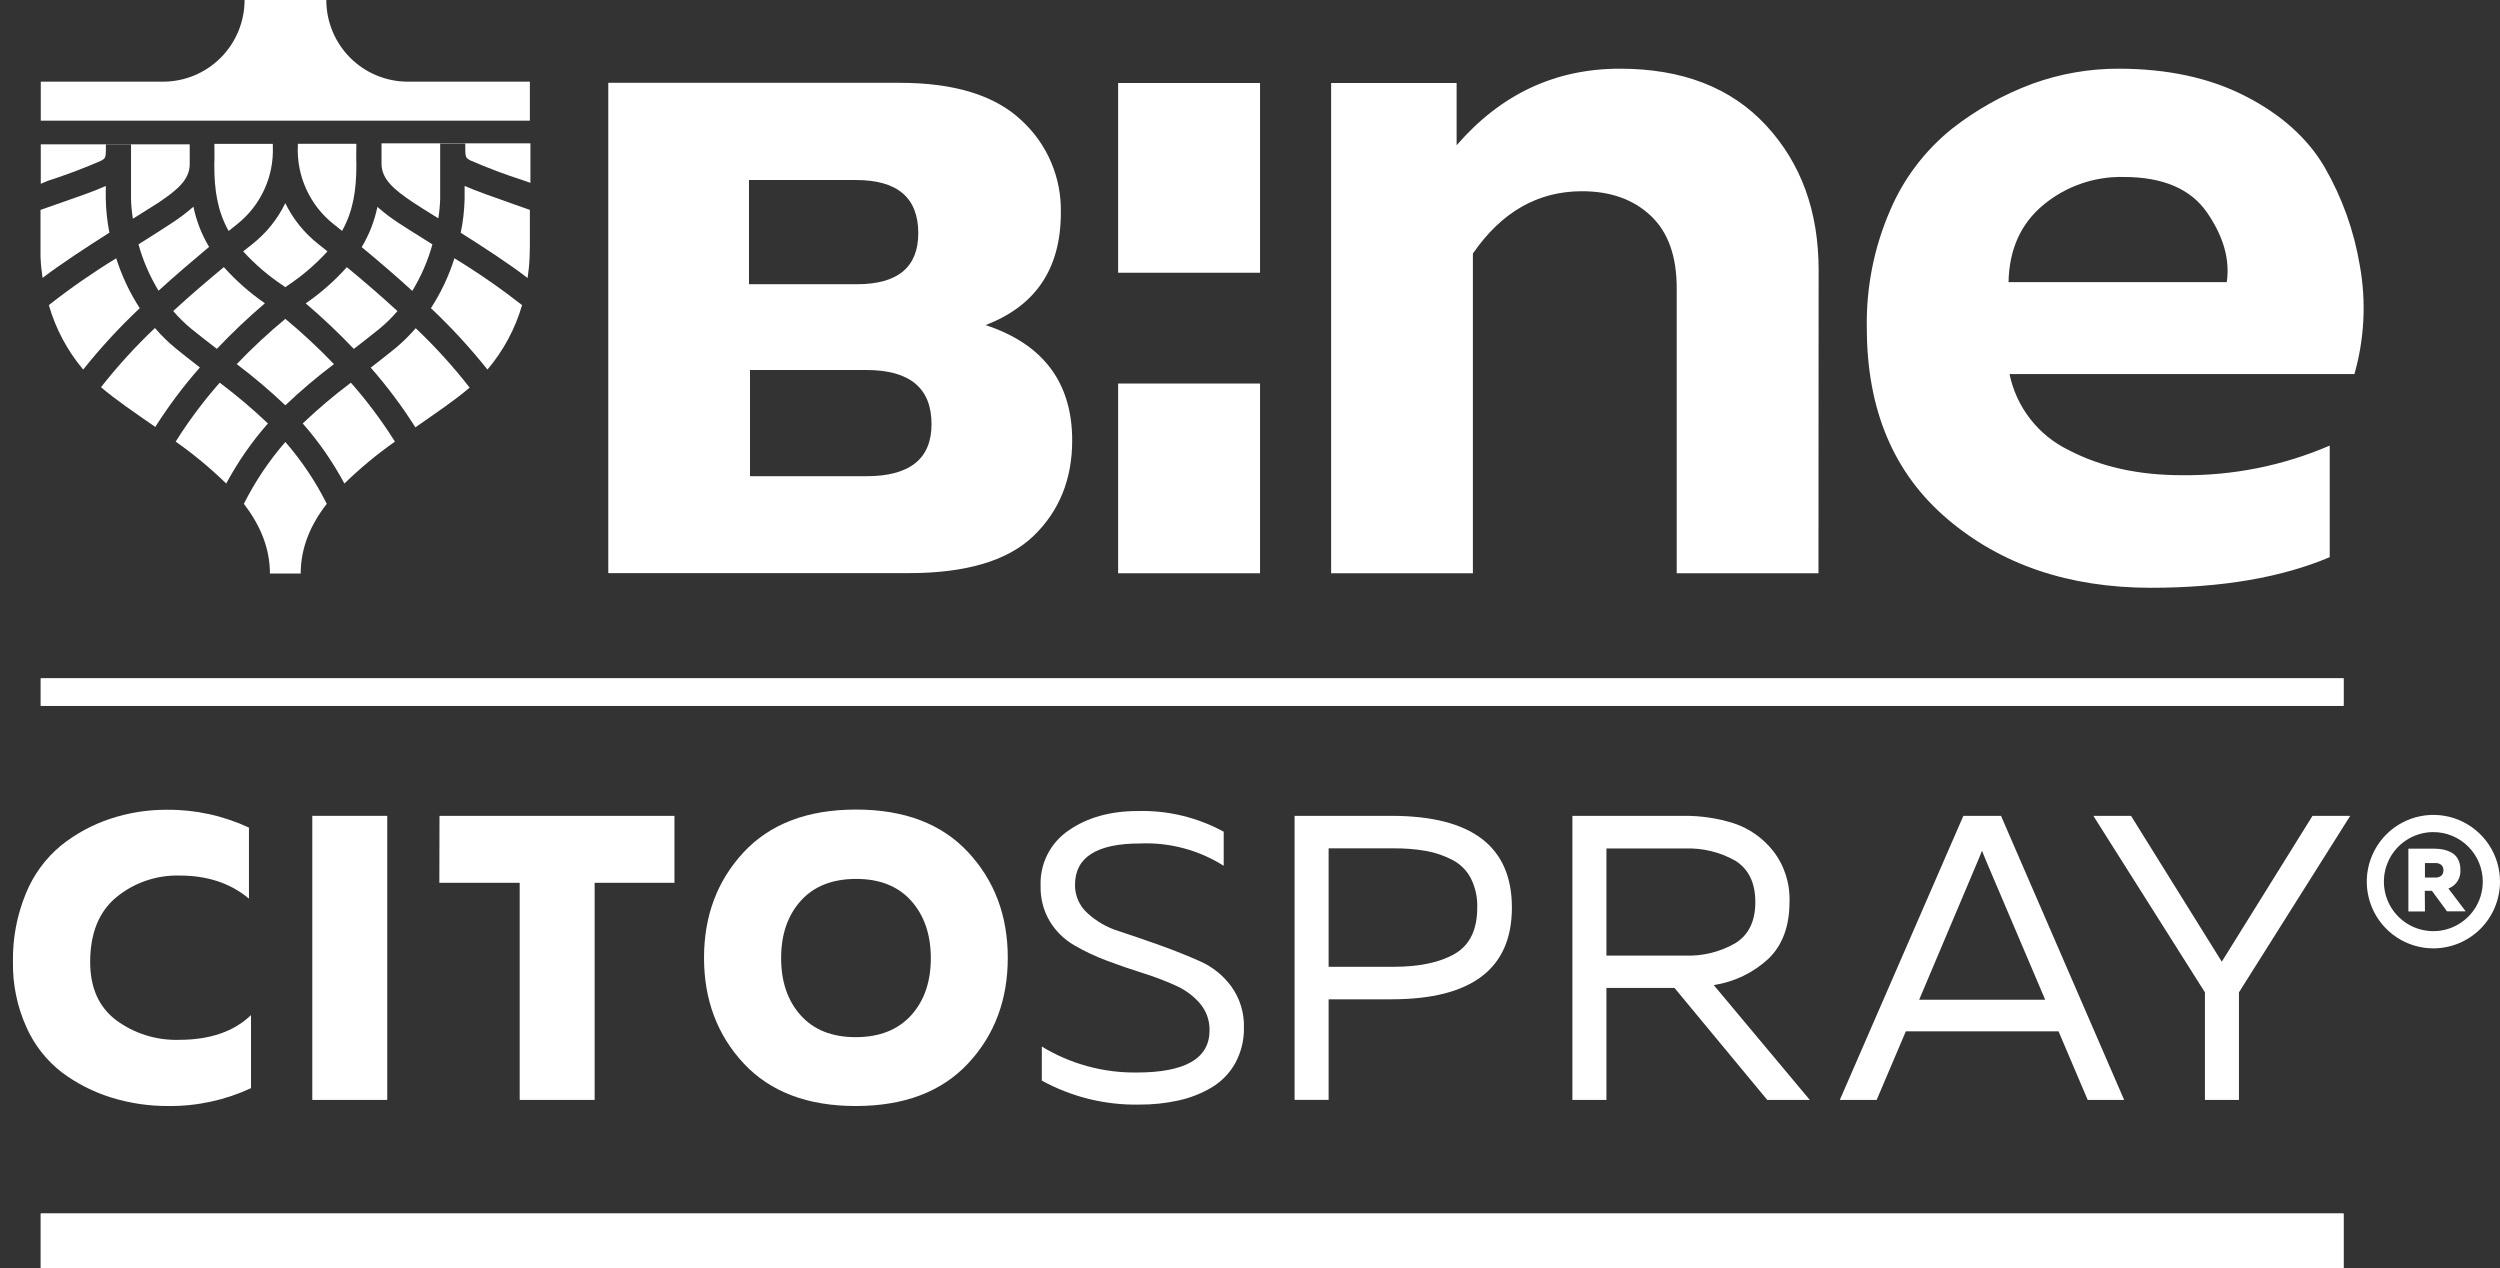 <?xml version="1.0" encoding="UTF-8"?> <svg xmlns="http://www.w3.org/2000/svg" width="136" height="69" viewBox="0 0 136 69" fill="none"><rect x="0" y="0" width="136" height="69" fill="#333333" stroke="none"/> <g clip-path="url(#clip0)"> <path d="M131.917 49.583H131.016V46.169H132.45C132.623 46.167 132.795 46.187 132.963 46.226C133.119 46.264 133.268 46.325 133.406 46.407C133.546 46.492 133.658 46.617 133.728 46.765C133.809 46.936 133.849 47.123 133.845 47.312C133.863 47.531 133.809 47.749 133.691 47.934C133.573 48.118 133.398 48.26 133.193 48.335L134.132 49.575H133.116L132.297 48.461H131.909L131.917 49.583ZM131.917 46.951V47.739H132.491C132.605 47.745 132.718 47.709 132.808 47.638C132.847 47.6 132.878 47.555 132.897 47.504C132.917 47.453 132.926 47.399 132.922 47.345C132.926 47.291 132.917 47.236 132.898 47.186C132.878 47.135 132.847 47.09 132.808 47.052C132.718 46.98 132.605 46.944 132.491 46.951H131.917Z" fill="white"></path> <path d="M132.376 51.591C131.659 51.591 130.959 51.378 130.363 50.979C129.767 50.58 129.302 50.013 129.028 49.35C128.754 48.686 128.682 47.956 128.822 47.252C128.962 46.548 129.307 45.901 129.814 45.394C130.32 44.886 130.966 44.54 131.669 44.4C132.372 44.26 133.101 44.332 133.763 44.607C134.425 44.882 134.991 45.347 135.389 45.944C135.788 46.541 136 47.243 136 47.961C135.999 48.923 135.617 49.846 134.938 50.527C134.258 51.207 133.337 51.59 132.376 51.591ZM132.376 45.266C131.844 45.265 131.324 45.423 130.881 45.719C130.438 46.014 130.093 46.435 129.889 46.928C129.685 47.42 129.631 47.962 129.735 48.484C129.838 49.007 130.094 49.488 130.47 49.865C130.846 50.242 131.326 50.499 131.848 50.603C132.369 50.707 132.91 50.654 133.402 50.45C133.894 50.246 134.314 49.901 134.61 49.458C134.906 49.015 135.063 48.494 135.063 47.961C135.063 47.247 134.779 46.562 134.276 46.057C133.772 45.552 133.089 45.267 132.376 45.266Z" fill="white"></path> <path d="M127.488 66.016H2.218V69H127.488V66.016Z" fill="white"></path> <path d="M127.488 36.903H2.218V38.397H127.488V36.903Z" fill="white"></path> <path d="M22.172 4.443C20.998 4.439 19.874 3.969 19.045 3.137C18.216 2.304 17.751 1.176 17.751 0H13.305C13.305 1.178 12.838 2.308 12.006 3.141C11.174 3.975 10.046 4.443 8.87 4.443H2.218V6.565H28.825V4.443H22.172Z" fill="white"></path> <path d="M15.523 15.623L15.629 15.546C16.431 15.015 17.165 14.386 17.814 13.675L17.306 13.27C16.552 12.674 15.942 11.916 15.52 11.052C15.101 11.916 14.492 12.675 13.739 13.27L13.229 13.675C13.877 14.386 14.611 15.014 15.413 15.544L15.523 15.623Z" fill="white"></path> <path d="M19.248 18.98C19.709 18.624 20.173 18.263 20.64 17.885C20.995 17.594 21.323 17.272 21.621 16.922C20.676 16.055 19.726 15.24 18.868 14.534C18.203 15.277 17.452 15.938 16.631 16.504C17.546 17.283 18.419 18.11 19.248 18.98Z" fill="white"></path> <path d="M16.203 7.824V7.903C16.163 8.722 16.319 9.539 16.658 10.285C16.996 11.032 17.508 11.687 18.15 12.195L18.608 12.562C19.218 11.468 19.387 10.327 19.387 8.973C19.37 8.505 19.387 7.977 19.387 7.821L16.203 7.824Z" fill="white"></path> <path d="M23.524 13.295L23.134 13.049C22.53 12.671 22.028 12.359 21.716 12.152C21.299 11.883 20.903 11.583 20.531 11.254C20.372 12.027 20.082 12.767 19.676 13.443C20.528 14.146 21.479 14.958 22.429 15.825C22.908 15.036 23.277 14.185 23.524 13.295Z" fill="white"></path> <path d="M11.953 20.818C11.069 21.82 10.268 22.892 9.558 24.024C10.533 24.71 11.452 25.473 12.306 26.305C12.934 25.132 13.696 24.035 14.575 23.037C13.745 22.247 12.87 21.506 11.953 20.818Z" fill="white"></path> <path d="M19.089 20.818C18.172 21.505 17.297 22.246 16.468 23.037C17.347 24.035 18.107 25.132 18.734 26.305C19.589 25.473 20.509 24.71 21.484 24.024C20.773 22.893 19.972 21.82 19.089 20.818Z" fill="white"></path> <path d="M11.658 8.973C11.658 10.341 11.828 11.47 12.437 12.565L12.898 12.198C13.531 11.697 14.037 11.053 14.375 10.319C14.713 9.585 14.873 8.782 14.842 7.974C14.842 7.939 14.842 7.9 14.842 7.862V7.827H11.661C11.664 7.98 11.675 8.505 11.658 8.973Z" fill="white"></path> <path d="M5.754 10.825V10.116C5.161 10.39 4.195 10.723 3.023 11.131L2.204 11.418V13.973C2.22 14.356 2.258 14.738 2.316 15.117C3.31 14.356 4.703 13.451 5.951 12.655C5.832 12.052 5.766 11.439 5.754 10.825Z" fill="white"></path> <path d="M7.603 16.764C7.055 15.921 6.625 15.008 6.322 14.05C5.052 14.827 3.828 15.677 2.657 16.597C3.027 17.884 3.663 19.079 4.525 20.104C5.471 18.919 6.499 17.803 7.603 16.764Z" fill="white"></path> <path d="M12.177 14.531C11.32 15.24 10.367 16.055 9.422 16.92C9.72 17.269 10.048 17.591 10.402 17.883C10.869 18.263 11.333 18.624 11.797 18.977C12.625 18.105 13.497 17.278 14.411 16.498C13.591 15.934 12.841 15.274 12.177 14.531Z" fill="white"></path> <path d="M2.583 9.843C3.57 9.527 4.54 9.162 5.489 8.748C5.762 8.595 5.762 8.595 5.762 7.84H7.128V10.849C7.139 11.201 7.173 11.552 7.229 11.9C7.805 11.539 8.286 11.241 8.594 11.041C9.687 10.313 10.29 9.769 10.32 8.978V7.851H2.218V9.999L2.583 9.843Z" fill="white"></path> <path d="M20.755 7.827V8.954C20.788 9.744 21.386 10.289 22.481 11.016C22.779 11.216 23.262 11.517 23.846 11.878C23.901 11.529 23.934 11.178 23.945 10.825V7.816H25.31C25.31 8.571 25.31 8.571 25.583 8.724C26.533 9.137 27.503 9.503 28.489 9.818L28.855 9.947V7.799H20.755V7.827Z" fill="white"></path> <path d="M28.825 13.388V11.418L28.006 11.131C26.845 10.723 25.878 10.379 25.275 10.116V10.825C25.26 11.443 25.19 12.058 25.064 12.663C26.315 13.451 27.705 14.356 28.702 15.125C28.759 14.746 28.796 14.364 28.811 13.982L28.825 13.388Z" fill="white"></path> <path d="M15.523 24.043C14.633 25.066 13.875 26.196 13.267 27.408C14.127 28.53 14.684 29.78 14.684 31.2H16.358C16.358 29.78 16.904 28.53 17.776 27.408C17.169 26.196 16.412 25.066 15.523 24.043Z" fill="white"></path> <path d="M10.874 19.989C10.432 19.647 9.987 19.302 9.542 18.939C9.141 18.606 8.768 18.24 8.428 17.844C7.372 18.844 6.392 19.92 5.495 21.064C6.289 21.745 7.338 22.456 8.447 23.225C9.17 22.085 9.982 21.003 10.874 19.989Z" fill="white"></path> <path d="M7.92 13.049L7.532 13.292C7.78 14.179 8.148 15.027 8.624 15.815C9.575 14.947 10.536 14.135 11.374 13.432C10.969 12.756 10.681 12.016 10.522 11.243C10.149 11.572 9.752 11.872 9.334 12.141C9.012 12.359 8.512 12.671 7.92 13.049Z" fill="white"></path> <path d="M18.166 19.808C17.332 18.938 16.45 18.116 15.523 17.346C14.595 18.115 13.712 18.937 12.879 19.808C13.802 20.505 14.684 21.253 15.523 22.049C16.36 21.252 17.242 20.503 18.166 19.808Z" fill="white"></path> <path d="M22.615 17.855C22.274 18.25 21.901 18.616 21.501 18.95C21.055 19.313 20.61 19.658 20.168 20C21.061 21.017 21.873 22.103 22.596 23.247C23.704 22.476 24.756 21.767 25.548 21.086C24.653 19.936 23.673 18.856 22.615 17.855Z" fill="white"></path> <path d="M24.72 14.05C24.419 15.009 23.989 15.922 23.442 16.764C24.545 17.803 25.573 18.919 26.517 20.104C27.385 19.081 28.027 17.886 28.401 16.597C27.224 15.678 25.995 14.827 24.72 14.05Z" fill="white"></path> <path d="M98.933 14.682C98.933 11.498 97.98 8.877 96.074 6.82C94.168 4.763 91.515 3.735 88.116 3.737C84.6 3.737 81.642 5.126 79.24 7.903V4.514H72.413V31.186H80.125V13.793C81.68 11.533 83.658 10.403 86.06 10.403C87.612 10.403 88.861 10.848 89.804 11.739C90.747 12.628 91.216 13.943 91.213 15.683V31.186H98.925L98.933 14.682ZM56.221 29.159C57.625 27.804 58.327 26.071 58.327 23.961C58.327 20.815 56.756 18.722 53.614 17.683C56.344 16.645 57.71 14.608 57.71 11.572C57.731 10.627 57.55 9.688 57.178 8.819C56.806 7.95 56.253 7.172 55.555 6.535C54.113 5.182 51.913 4.506 48.955 4.506H33.091V31.178H49.397C52.541 31.183 54.816 30.51 56.221 29.159ZM40.745 9.793H46.568C48.823 9.793 49.952 10.756 49.954 12.682C49.954 14.533 48.844 15.46 46.625 15.462H40.745V9.793ZM40.8 25.906V20.128H47.125C49.492 20.128 50.675 21.11 50.675 23.072C50.675 24.963 49.492 25.908 47.125 25.906H40.8ZM60.826 14.835H68.546V4.514H60.826V14.835ZM128.372 14.433C128.059 12.555 127.411 10.748 126.461 9.099C125.538 7.523 124.105 6.235 122.162 5.236C120.22 4.237 117.914 3.737 115.245 3.737C113.647 3.735 112.061 4.012 110.559 4.558C108.984 5.141 107.51 5.966 106.189 7.003C104.725 8.177 103.572 9.695 102.833 11.421C101.95 13.443 101.514 15.632 101.555 17.839C101.555 22.285 103.016 25.75 105.938 28.234C108.86 30.718 112.539 31.965 116.974 31.976C120.857 31.976 124.111 31.421 126.737 30.31V24.24C124.198 25.334 121.458 25.883 118.694 25.851C116.327 25.851 114.275 25.395 112.536 24.484C111.719 24.088 111.003 23.51 110.446 22.793C109.888 22.076 109.502 21.24 109.319 20.35H128.08C128.629 18.426 128.729 16.402 128.372 14.433ZM121.136 15.349H109.264C109.299 13.571 109.928 12.172 111.151 11.153C112.377 10.134 113.928 9.592 115.521 9.627C117.664 9.627 119.18 10.275 120.07 11.572C120.961 12.868 121.316 14.127 121.136 15.349ZM60.826 31.186H68.546V20.864H60.826V31.186Z" fill="white"></path> <path d="M0.705 52.329C0.682 51.051 0.921 49.782 1.409 48.601C1.822 47.587 2.479 46.691 3.321 45.994C4.123 45.352 5.033 44.859 6.008 44.538C6.996 44.212 8.029 44.047 9.069 44.051C10.614 44.036 12.143 44.368 13.543 45.023V48.885C12.543 48.048 11.287 47.63 9.774 47.63C8.521 47.596 7.298 48.014 6.328 48.809C5.381 49.596 4.907 50.77 4.905 52.329C4.905 53.728 5.375 54.784 6.317 55.497C7.303 56.226 8.505 56.602 9.73 56.567C11.42 56.567 12.728 56.118 13.655 55.221V59.196C12.247 59.851 10.711 60.183 9.16 60.167C8.102 60.173 7.05 60.016 6.041 59.702C5.076 59.402 4.17 58.94 3.362 58.334C2.525 57.687 1.862 56.84 1.434 55.872C0.933 54.759 0.684 53.55 0.705 52.329Z" fill="white"></path> <path d="M16.989 44.382H21.066V59.836H16.989V44.382Z" fill="white"></path> <path d="M23.909 44.382H36.69V48.026H32.348V59.836H28.271V48.026H23.901L23.909 44.382Z" fill="white"></path> <path d="M40.456 57.85C39.018 56.303 38.299 54.388 38.299 52.105C38.299 49.822 39.018 47.907 40.456 46.36C41.898 44.816 43.933 44.042 46.562 44.04C49.191 44.039 51.226 44.812 52.666 46.36C54.104 47.903 54.823 49.818 54.823 52.105C54.823 54.392 54.104 56.307 52.666 57.85C51.224 59.393 49.19 60.165 46.562 60.167C43.935 60.169 41.9 59.396 40.456 57.85ZM49.569 55.229C50.283 54.436 50.639 53.399 50.637 52.119C50.635 50.838 50.279 49.801 49.569 49.005C48.857 48.209 47.856 47.811 46.565 47.813C45.274 47.815 44.273 48.212 43.561 49.005C42.849 49.799 42.493 50.837 42.493 52.119C42.493 53.401 42.846 54.438 43.553 55.229C44.267 56.026 45.268 56.423 46.557 56.422C47.846 56.42 48.85 56.022 49.569 55.229Z" fill="white"></path> <path d="M56.609 48.201C56.584 47.609 56.71 47.02 56.977 46.491C57.243 45.962 57.64 45.51 58.131 45.178C59.143 44.473 60.398 44.12 61.897 44.12C63.526 44.076 65.138 44.464 66.569 45.244V47.099C65.214 46.242 63.631 45.818 62.03 45.884C59.663 45.884 58.48 46.635 58.48 48.136C58.477 48.427 58.536 48.716 58.654 48.983C58.772 49.249 58.945 49.488 59.163 49.681C59.65 50.126 60.229 50.457 60.859 50.652C61.536 50.874 62.273 51.126 63.074 51.413C63.874 51.7 64.614 51.995 65.288 52.296C65.963 52.596 66.548 53.068 66.984 53.664C67.45 54.312 67.691 55.096 67.67 55.894C67.684 56.573 67.52 57.243 67.195 57.839C66.889 58.386 66.444 58.843 65.906 59.163C65.344 59.492 64.734 59.731 64.098 59.869C63.396 60.021 62.68 60.095 61.962 60.09C60.117 60.123 58.294 59.673 56.675 58.785V56.933C58.228 57.877 60.014 58.366 61.831 58.345C64.478 58.345 65.801 57.58 65.799 56.05C65.809 55.522 65.629 55.008 65.291 54.603C64.929 54.181 64.477 53.845 63.969 53.62C63.385 53.355 62.785 53.127 62.172 52.937C61.519 52.732 60.869 52.508 60.222 52.264C59.605 52.035 59.009 51.754 58.439 51.424C57.898 51.111 57.443 50.667 57.117 50.133C56.767 49.551 56.591 48.88 56.609 48.201Z" fill="white"></path> <path d="M70.425 44.382H75.693C80.062 44.382 82.247 46.046 82.247 49.372C82.247 52.699 80.062 54.362 75.693 54.362H72.277V59.833H70.425V44.382ZM80.363 49.372C80.38 48.818 80.259 48.267 80.011 47.772C79.785 47.346 79.436 47 79.008 46.779C78.562 46.546 78.083 46.382 77.588 46.292C76.991 46.19 76.386 46.142 75.78 46.15H72.277V52.595H75.78C77.206 52.595 78.326 52.359 79.139 51.889C79.953 51.418 80.361 50.579 80.363 49.372Z" fill="white"></path> <path d="M87.39 59.836H85.538V44.382H91.576C92.511 44.37 93.441 44.509 94.332 44.793C95.171 45.075 95.91 45.596 96.459 46.292C97.072 47.082 97.388 48.063 97.349 49.063C97.349 50.387 96.968 51.417 96.205 52.154C95.379 52.92 94.341 53.419 93.228 53.588L98.453 59.836H96.139L91.093 53.744H87.39V59.836ZM87.39 46.158V51.985H91.666C92.622 52.021 93.568 51.788 94.397 51.312C95.126 50.863 95.49 50.116 95.49 49.071C95.49 48.026 95.126 47.276 94.397 46.82C93.565 46.351 92.62 46.122 91.666 46.158H87.39Z" fill="white"></path> <path d="M102.09 59.836H100.086L106.807 44.382H108.855L115.554 59.836H113.571L111.984 56.104H103.677L102.09 59.836ZM107.577 46.877L104.403 54.384H111.258L108.063 46.877C108.033 46.803 107.951 46.604 107.82 46.281C107.689 46.62 107.598 46.82 107.577 46.877Z" fill="white"></path> <path d="M121.799 59.836H119.948V53.984L113.879 44.382H115.928L120.865 52.316L125.8 44.382H127.851L121.799 53.984V59.836Z" fill="white"></path> <path d="M127.488 66.016H2.218V69H127.488V66.016Z" fill="white"></path> <path d="M127.488 36.903H2.218V38.397H127.488V36.903Z" fill="white"></path> </g> <defs> <clipPath id="clip0"> <rect width="136" height="69" fill="white"></rect> </clipPath> </defs> </svg> 